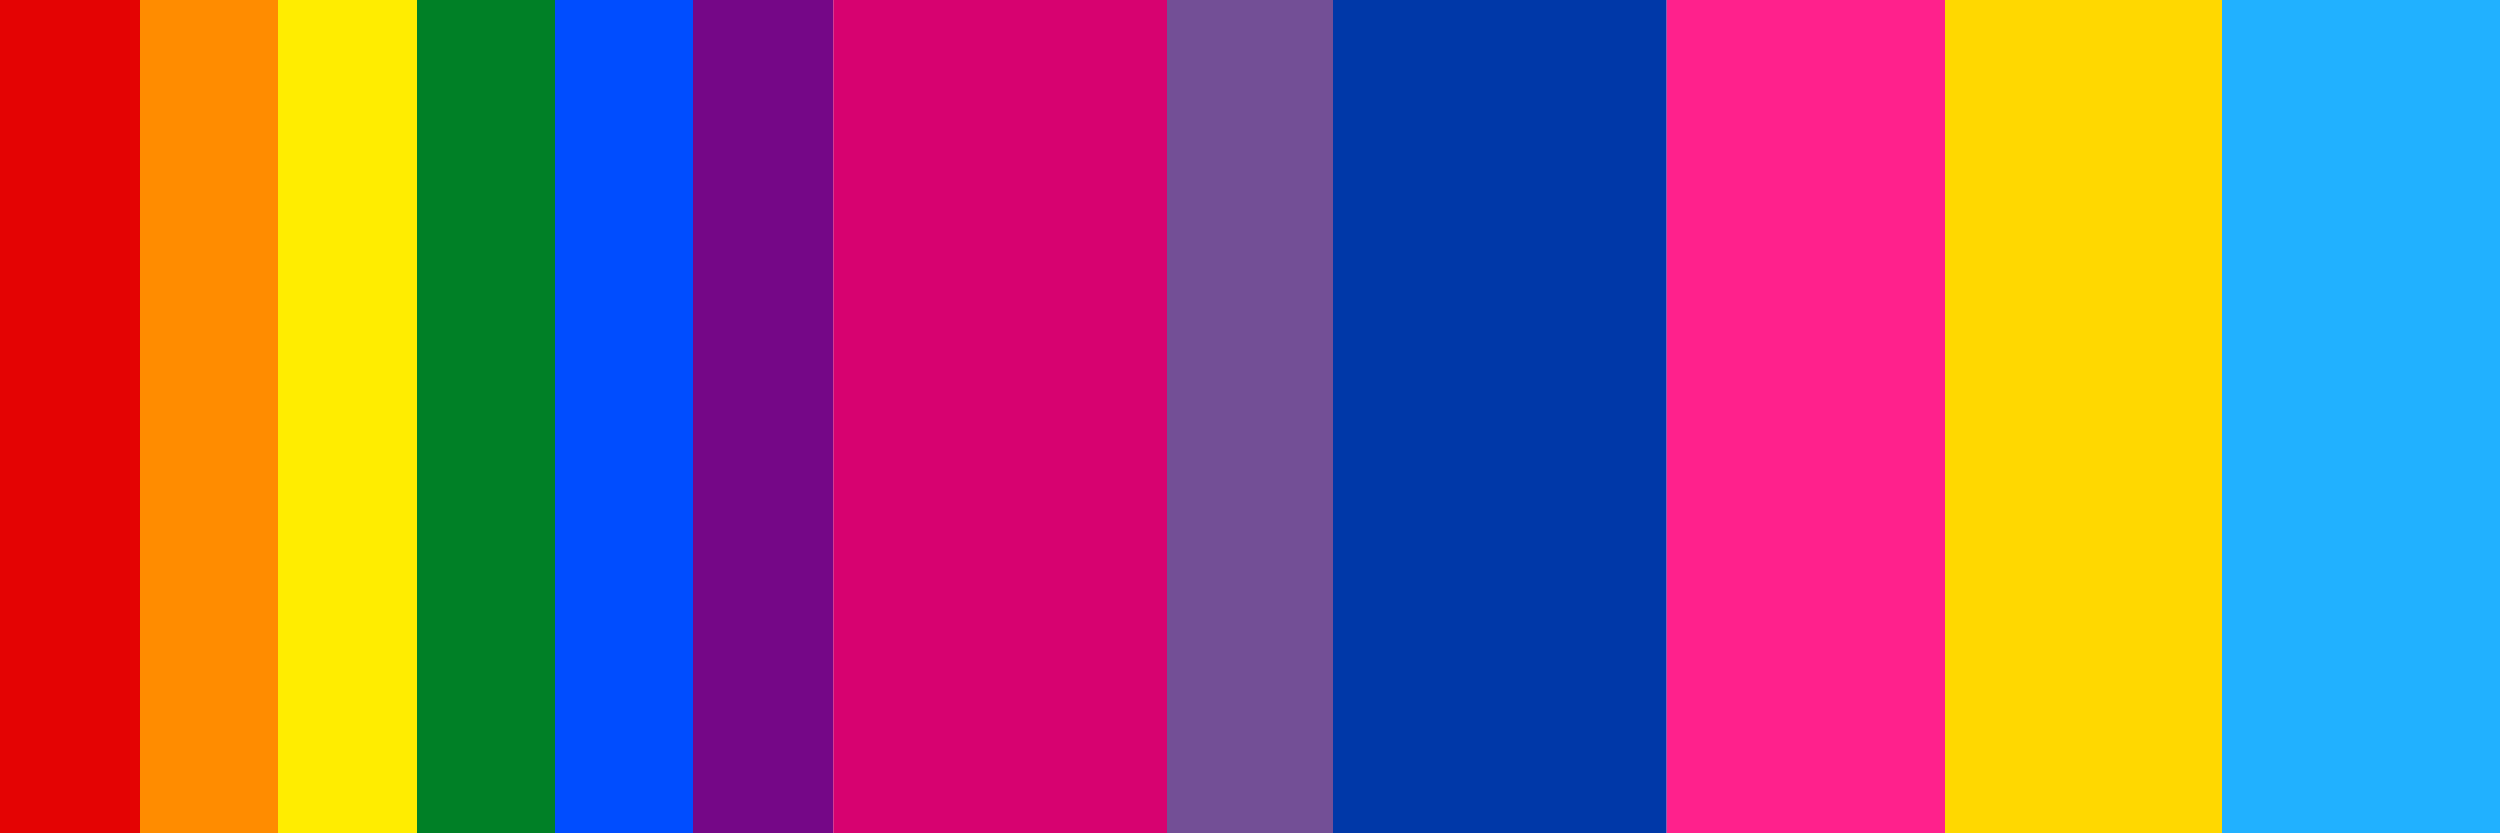 <!DOCTYPE svg PUBLIC "-//W3C//DTD SVG 1.0//EN" "http://www.w3.org/TR/2001/REC-SVG-20010904/DTD/svg10.dtd">
<svg height="100" width="300">
  <defs>
    <linearGradient
       id="linearGradientgayGO">
      <stop
        style="stop-color:#e40303;stop-opacity:1;"
        offset="0" />
      <stop 
        style="stop-color:#e40303;stop-opacity:1;"
        offset="0.167" />
      <stop 
        style="stop-color:#ff8c00;stop-opacity:1;"
        offset="0.167" />
      <stop 
        style="stop-color:#ff8c00;stop-opacity:1;"
        offset="0.333" />
      <stop 
        style="stop-color:#ffed00;stop-opacity:1;"
        offset="0.333" />
      <stop 
        style="stop-color:#ffed00;stop-opacity:1;"
        offset="0.5" />
      <stop 
        style="stop-color:#008026;stop-opacity:1;"
        offset="0.5" />
      <stop 
        style="stop-color:#008026;stop-opacity:1;"
        offset="0.667" />
      <stop 
        style="stop-color:#004dff;stop-opacity:1;"
        offset="0.667" />
      <stop 
        style="stop-color:#004dff;stop-opacity:1;"
        offset="0.833" />
      <stop 
        style="stop-color:#750787;stop-opacity:1;"
        offset="0.833" />
      <stop
        style="stop-color:#750787;stop-opacity:1;"
        offset="1" />
    </linearGradient>
    <linearGradient
       id="linearGradientbi">
      <stop
        style="stop-color:#d70270;stop-opacity:1;"
        offset="0" />
      <stop 
        style="stop-color:#d70270;stop-opacity:1;"
        offset="0.4" />
      <stop 
        style="stop-color:#734f96;stop-opacity:1;"
        offset="0.4" />
      <stop 
        style="stop-color:#734f96;stop-opacity:1;"
        offset="0.6" />
      <stop 
        style="stop-color:#0038a8;stop-opacity:1;"
        offset="0.6" />
      <stop
        style="stop-color:#0038a8;stop-opacity:1;"
        offset="1" />      
    </linearGradient>    
    <linearGradient
       id="linearGradientpan">
      <stop
        style="stop-color:#ff218c;stop-opacity:1;"
        offset="0" />
      <stop 
        style="stop-color:#ff218c;stop-opacity:1;"
        offset="0.333" />
      <stop 
        style="stop-color:#ffd800;stop-opacity:1;"
        offset="0.333" />
      <stop 
        style="stop-color:#ffd800;stop-opacity:1;"
        offset="0.667" />
      <stop 
        style="stop-color:#21b1ff;stop-opacity:1;"
        offset="0.667" />
      <stop
        style="stop-color:#21b1ff;stop-opacity:1;"
        offset="1" />      
    </linearGradient>
  </defs>
  <rect width="100" height="100" x="0" y="0"   fill="url(#linearGradientgayGO)" />
  <rect width="100" height="100" x="100" y="0" fill="url(#linearGradientbi)" />
  <rect width="100" height="100" x="200" y="0" fill="url(#linearGradientpan)" />
  

</svg>
